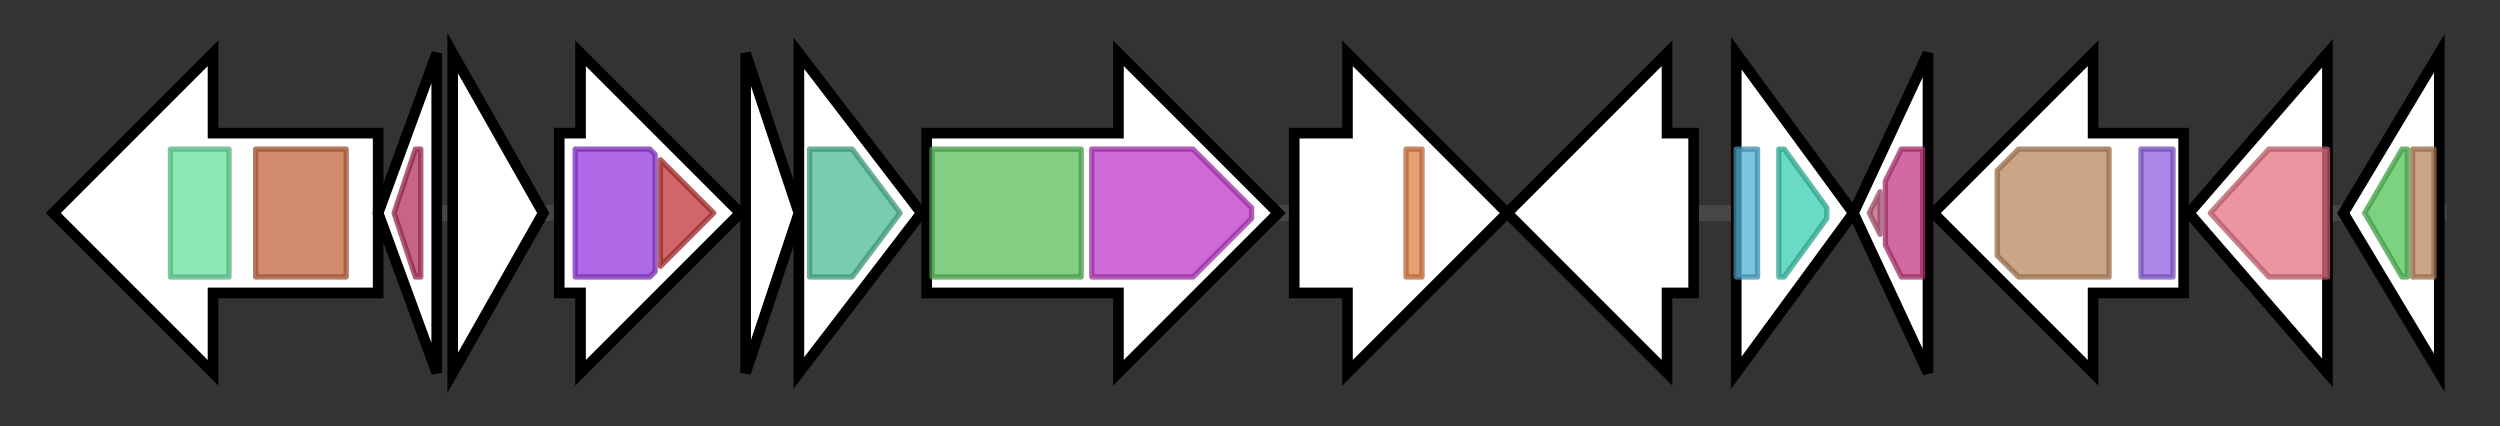 <svg version="1.1" baseProfile="full" xmlns="http://www.w3.org/2000/svg" width="469.4" height="80">
	<rect width="100%" height="100%" fill="#333333" stroke="none"/>
	<g>
		<line x1="10" y1="40.0" x2="459.4" y2="40.0" style="stroke:rgb(70,70,70); stroke-width:3 "/>
		<g>
			<title> (ctg5630_1)</title>
			<polygon class=" (ctg5630_1)" points="71,25 40,25 40,10 10,40 40,70 40,55 71,55" fill="rgb(255,255,255)" fill-opacity="1.0" stroke="rgb(0,0,0)" stroke-width="2"  />
			<g>
				<title>Helicase_C (PF00271)
"Helicase conserved C-terminal domain"</title>
				<rect class="PF00271" x="32" y="28" stroke-linejoin="round" width="11" height="24" fill="rgb(104,224,158)" stroke="rgb(83,179,126)" stroke-width="1" opacity="0.75" />
			</g>
			<g>
				<title>DEAD (PF00270)
"DEAD/DEAH box helicase"</title>
				<rect class="PF00270" x="48" y="28" stroke-linejoin="round" width="17" height="24" fill="rgb(195,100,62)" stroke="rgb(156,80,49)" stroke-width="1" opacity="0.75" />
			</g>
		</g>
		<g>
			<title> (ctg5630_2)</title>
			<polygon class=" (ctg5630_2)" points="71,40 82,10 82,70" fill="rgb(255,255,255)" fill-opacity="1.0" stroke="rgb(0,0,0)" stroke-width="2"  />
			<g>
				<title>DUF503 (PF04456)
"Protein of unknown function (DUF503)"</title>
				<polygon class="PF04456" points="74,40 78,28 79,28 79,52 78,52" stroke-linejoin="round" width="8" height="24" fill="rgb(180,50,94)" stroke="rgb(144,39,75)" stroke-width="1" opacity="0.75" />
			</g>
		</g>
		<g>
			<title> (ctg5630_3)</title>
			<polygon class=" (ctg5630_3)" points="85,10 102,40 85,70" fill="rgb(255,255,255)" fill-opacity="1.0" stroke="rgb(0,0,0)" stroke-width="2"  />
		</g>
		<g>
			<title> (ctg5630_4)</title>
			<polygon class=" (ctg5630_4)" points="105,25 109,25 109,10 139,40 109,70 109,55 105,55" fill="rgb(255,255,255)" fill-opacity="1.0" stroke="rgb(0,0,0)" stroke-width="2"  />
			<g>
				<title>Radical_SAM (PF04055)
"Radical SAM superfamily"</title>
				<polygon class="PF04055" points="108,28 122,28 123,29 123,51 122,52 108,52" stroke-linejoin="round" width="15" height="24" fill="rgb(149,56,222)" stroke="rgb(119,44,177)" stroke-width="1" opacity="0.75" />
			</g>
			<g>
				<title>DUF3463 (PF11946)
"Domain of unknown function (DUF3463)"</title>
				<polygon class="PF11946" points="124,30 134,40 124,50" stroke-linejoin="round" width="13" height="24" fill="rgb(193,51,57)" stroke="rgb(154,40,45)" stroke-width="1" opacity="0.75" />
			</g>
		</g>
		<g>
			<title> (ctg5630_5)</title>
			<polygon class=" (ctg5630_5)" points="140,10 150,40 140,70" fill="rgb(255,255,255)" fill-opacity="1.0" stroke="rgb(0,0,0)" stroke-width="2"  />
		</g>
		<g>
			<title> (ctg5630_6)</title>
			<polygon class=" (ctg5630_6)" points="150,10 173,40 150,70" fill="rgb(255,255,255)" fill-opacity="1.0" stroke="rgb(0,0,0)" stroke-width="2"  />
			<g>
				<title>PNP_UDP_1 (PF01048)
"Phosphorylase superfamily"</title>
				<polygon class="PF01048" points="152,28 160,28 169,40 169,40 160,52 152,52" stroke-linejoin="round" width="17" height="24" fill="rgb(75,186,148)" stroke="rgb(60,148,118)" stroke-width="1" opacity="0.75" />
			</g>
		</g>
		<g>
			<title> (ctg5630_7)</title>
			<polygon class=" (ctg5630_7)" points="174,25 210,25 210,10 240,40 210,70 210,55 174,55" fill="rgb(255,255,255)" fill-opacity="1.0" stroke="rgb(0,0,0)" stroke-width="2"  />
			<g>
				<title>SQHop_cyclase_N (PF13249)
"Squalene-hopene cyclase N-terminal domain"</title>
				<rect class="PF13249" x="175" y="28" stroke-linejoin="round" width="28" height="24" fill="rgb(88,190,89)" stroke="rgb(70,152,71)" stroke-width="1" opacity="0.75" />
			</g>
			<g>
				<title>SQHop_cyclase_C (PF13243)
"Squalene-hopene cyclase C-terminal domain"</title>
				<polygon class="PF13243" points="205,28 224,28 235,39 235,41 224,52 205,52" stroke-linejoin="round" width="30" height="24" fill="rgb(191,58,201)" stroke="rgb(152,46,160)" stroke-width="1" opacity="0.75" />
			</g>
		</g>
		<g>
			<title> (ctg5630_8)</title>
			<polygon class=" (ctg5630_8)" points="243,25 253,25 253,10 283,40 253,70 253,55 243,55" fill="rgb(255,255,255)" fill-opacity="1.0" stroke="rgb(0,0,0)" stroke-width="2"  />
			<g>
				<title>LVIVD (PF08309)
"LVIVD repeat"</title>
				<rect class="PF08309" x="264" y="28" stroke-linejoin="round" width="3" height="24" fill="rgb(225,128,66)" stroke="rgb(180,102,52)" stroke-width="1" opacity="0.75" />
			</g>
		</g>
		<g>
			<title> (ctg5630_9)</title>
			<polygon class=" (ctg5630_9)" points="318,25 313,25 313,10 283,40 313,70 313,55 318,55" fill="rgb(255,255,255)" fill-opacity="1.0" stroke="rgb(0,0,0)" stroke-width="2"  />
		</g>
		<g>
			<title> (ctg5630_10)</title>
			<polygon class=" (ctg5630_10)" points="326,10 348,40 326,70" fill="rgb(255,255,255)" fill-opacity="1.0" stroke="rgb(0,0,0)" stroke-width="2"  />
			<g>
				<title>Put_DNA-bind_N (PF06971)
"Putative DNA-binding protein N-terminus"</title>
				<rect class="PF06971" x="326" y="28" stroke-linejoin="round" width="4" height="24" fill="rgb(79,177,214)" stroke="rgb(63,141,171)" stroke-width="1" opacity="0.75" />
			</g>
			<g>
				<title>CoA_binding (PF02629)
"CoA binding domain"</title>
				<polygon class="PF02629" points="334,28 335,28 343,39 343,41 335,52 334,52" stroke-linejoin="round" width="9" height="24" fill="rgb(57,204,178)" stroke="rgb(45,163,142)" stroke-width="1" opacity="0.75" />
			</g>
		</g>
		<g>
			<title> (ctg5630_11)</title>
			<polygon class=" (ctg5630_11)" points="348,40 362,10 362,70" fill="rgb(255,255,255)" fill-opacity="1.0" stroke="rgb(0,0,0)" stroke-width="2"  />
			<g>
				<title>ATP-synt_DE (PF00401)
"ATP synthase, Delta/Epsilon chain, long alpha-helix domain"</title>
				<polygon class="PF00401" points="351,40 353,36 353,44" stroke-linejoin="round" width="4" height="24" fill="rgb(189,89,126)" stroke="rgb(151,71,100)" stroke-width="1" opacity="0.75" />
			</g>
			<g>
				<title>ATP-synt_DE_N (PF02823)
"ATP synthase, Delta/Epsilon chain, beta-sandwich domain"</title>
				<polygon class="PF02823" points="354,34 357,28 361,28 361,52 357,52 354,46" stroke-linejoin="round" width="7" height="24" fill="rgb(195,56,129)" stroke="rgb(156,44,103)" stroke-width="1" opacity="0.75" />
			</g>
		</g>
		<g>
			<title> (ctg5630_12)</title>
			<polygon class=" (ctg5630_12)" points="410,25 393,25 393,10 363,40 393,70 393,55 410,55" fill="rgb(255,255,255)" fill-opacity="1.0" stroke="rgb(0,0,0)" stroke-width="2"  />
			<g>
				<title>ATP-synt_ab (PF00006)
"ATP synthase alpha/beta family, nucleotide-binding domain"</title>
				<polygon class="PF00006" points="375,32 379,28 396,28 396,52 379,52 375,48" stroke-linejoin="round" width="21" height="24" fill="rgb(187,135,93)" stroke="rgb(149,108,74)" stroke-width="1" opacity="0.75" />
			</g>
			<g>
				<title>ATP-synt_ab_N (PF02874)
"ATP synthase alpha/beta family, beta-barrel domain"</title>
				<rect class="PF02874" x="402" y="28" stroke-linejoin="round" width="6" height="24" fill="rgb(145,94,227)" stroke="rgb(115,75,181)" stroke-width="1" opacity="0.75" />
			</g>
		</g>
		<g>
			<title> (ctg5630_13)</title>
			<polygon class=" (ctg5630_13)" points="411,40 437,10 437,70" fill="rgb(255,255,255)" fill-opacity="1.0" stroke="rgb(0,0,0)" stroke-width="2"  />
			<g>
				<title>ATP-synt (PF00231)
"ATP synthase"</title>
				<polygon class="PF00231" points="415,40 426,28 437,28 437,52 426,52" stroke-linejoin="round" width="26" height="24" fill="rgb(226,113,128)" stroke="rgb(180,90,102)" stroke-width="1" opacity="0.75" />
			</g>
		</g>
		<g>
			<title> (ctg5630_14)</title>
			<polygon class=" (ctg5630_14)" points="440,40 458,10 458,70" fill="rgb(255,255,255)" fill-opacity="1.0" stroke="rgb(0,0,0)" stroke-width="2"  />
			<g>
				<title>ATP-synt_ab_C (PF00306)
"ATP synthase alpha/beta chain, C terminal domain"</title>
				<polygon class="PF00306" points="444,40 451,28 452,28 452,52 451,52" stroke-linejoin="round" width="12" height="24" fill="rgb(82,195,85)" stroke="rgb(65,156,68)" stroke-width="1" opacity="0.75" />
			</g>
			<g>
				<title>ATP-synt_ab (PF00006)
"ATP synthase alpha/beta family, nucleotide-binding domain"</title>
				<rect class="PF00006" x="453" y="28" stroke-linejoin="round" width="4" height="24" fill="rgb(187,135,93)" stroke="rgb(149,108,74)" stroke-width="1" opacity="0.75" />
			</g>
		</g>
	</g>
</svg>
